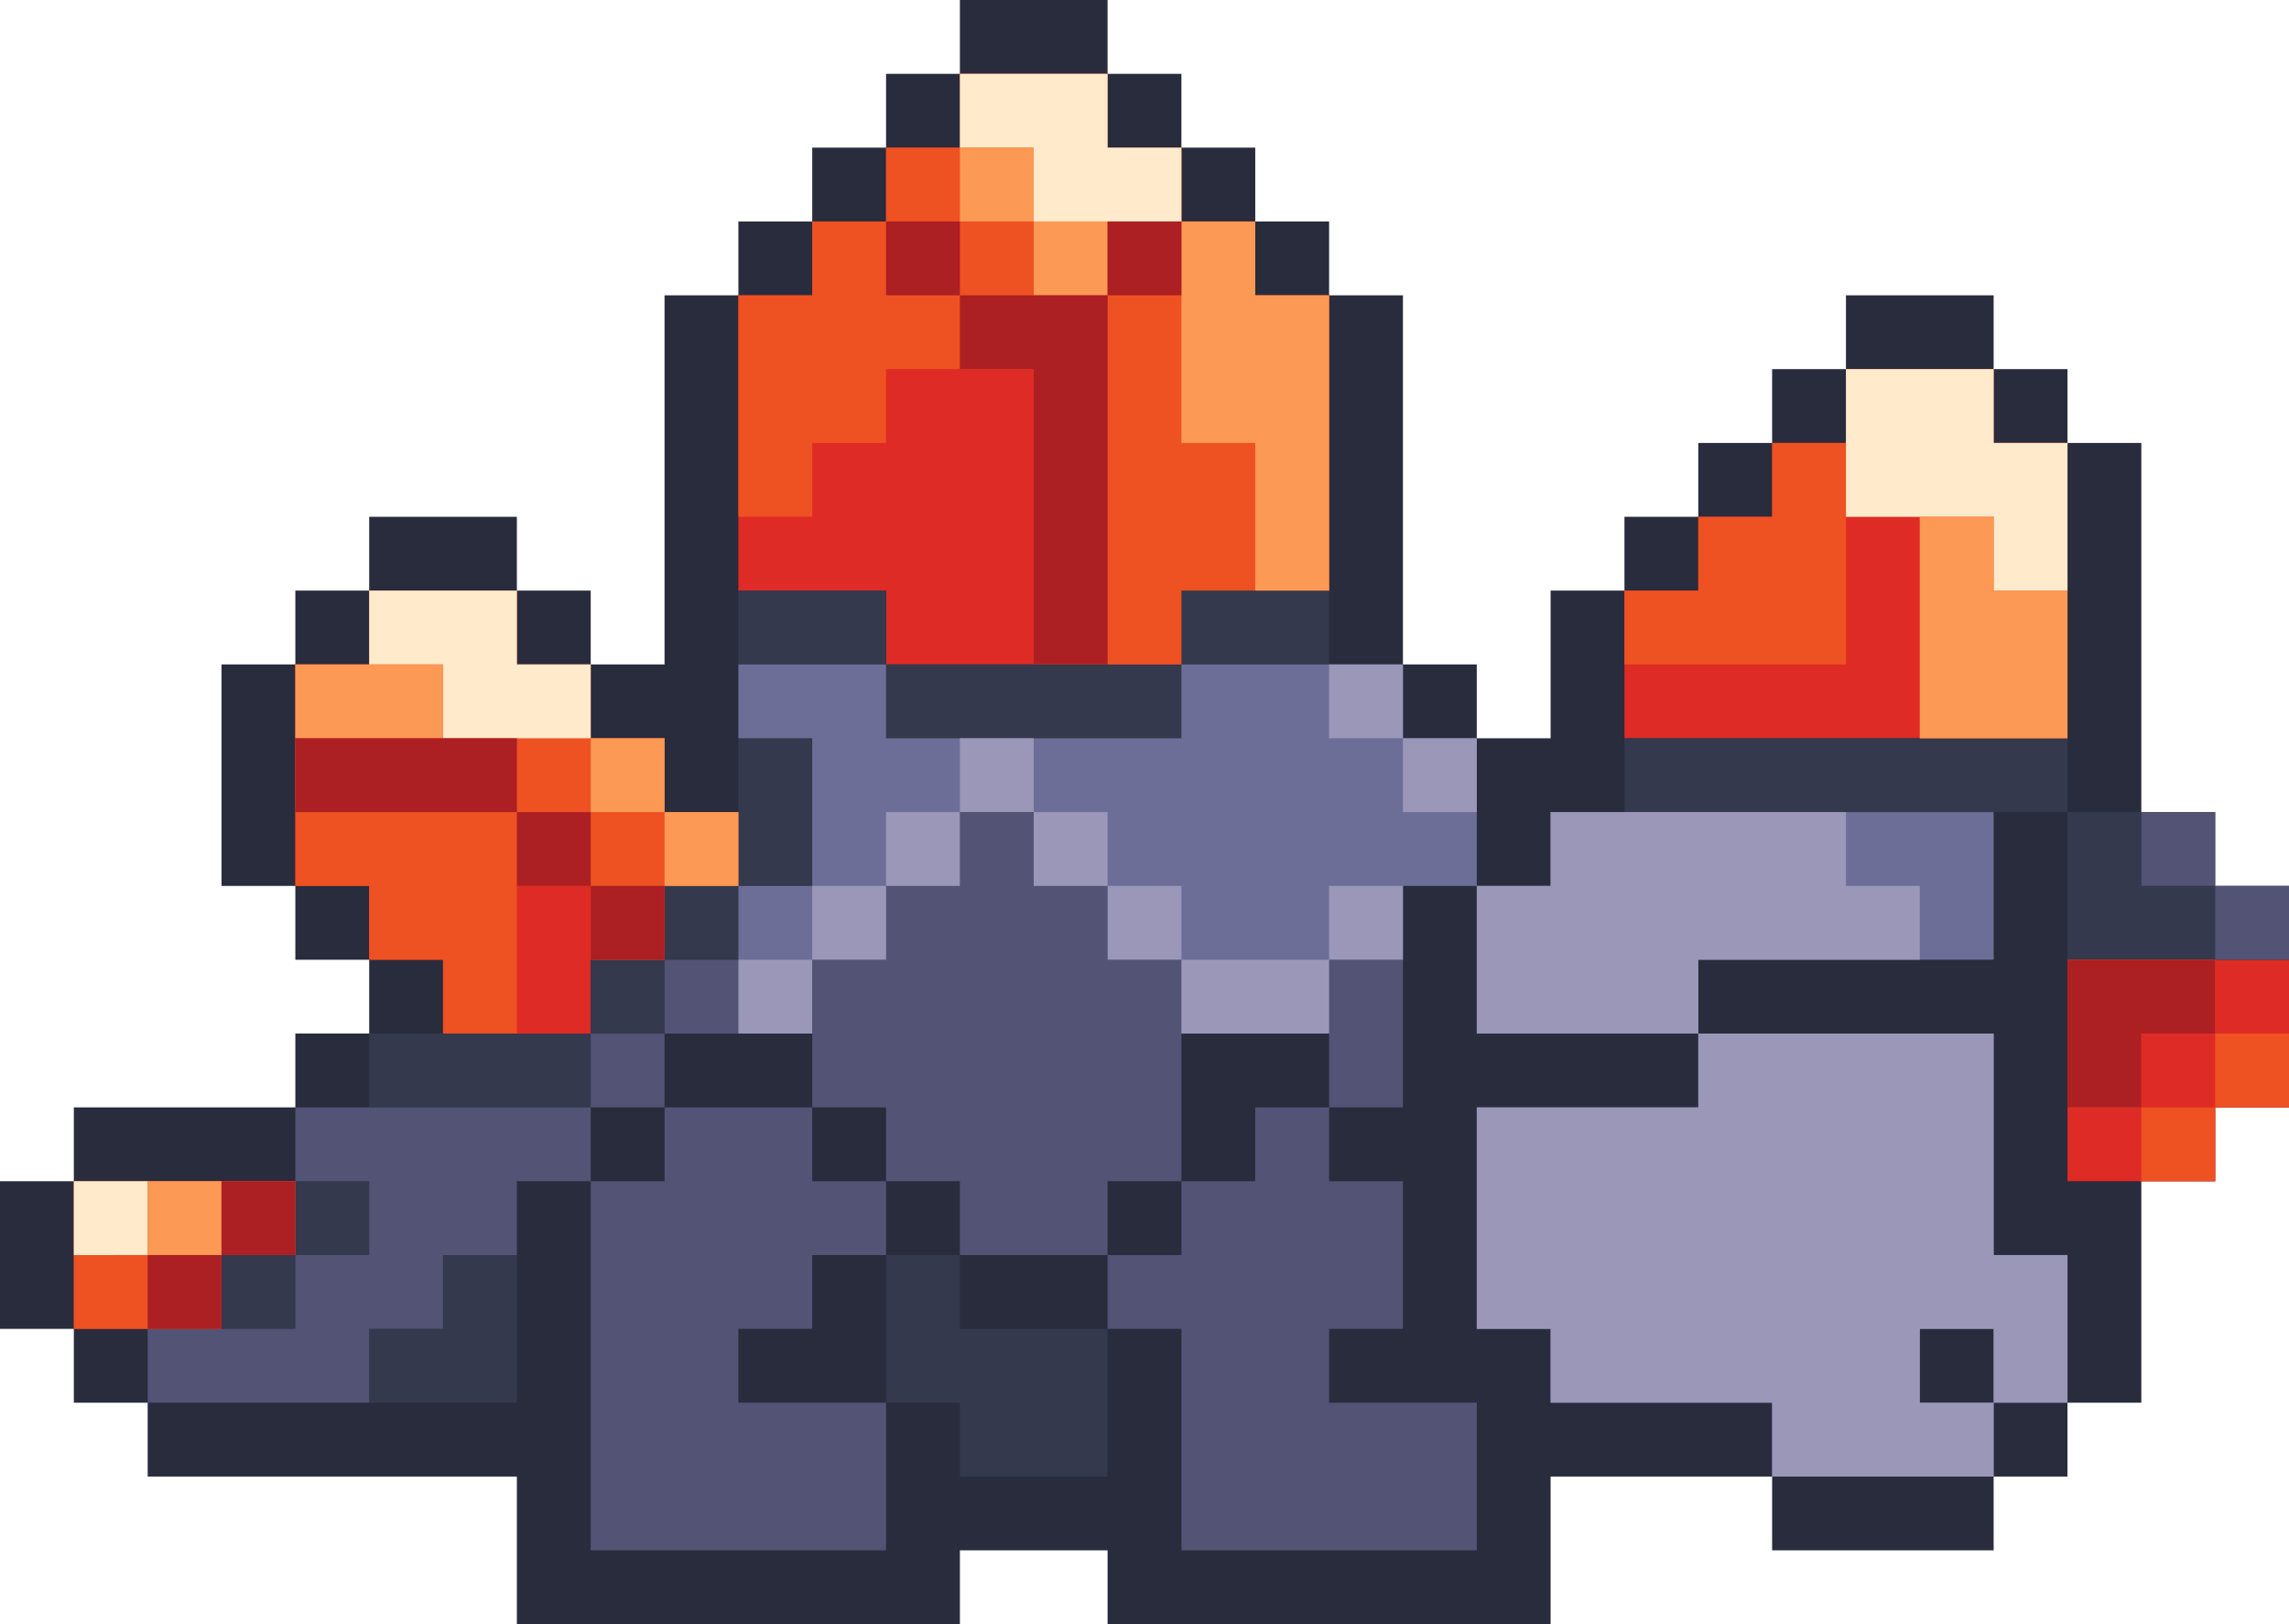 <svg xmlns="http://www.w3.org/2000/svg" viewBox="0 0 31 22"><path d="M30 12v-1h-1V6h-1V5h-1V4h-2v1h-1v1h-1v1h-1v1h-1v2h-1V9h-1V4h-1V3h-1V2h-1V1h-1V0h-2v1h-1v1h-1v1h-1v1H9v5H8V8H7V7H5v1H4v1H3v3h1v1h1v1H4v1H1v1H0v2h1v1h1v1h5v2h6v-1h2v1h6v-2h3v1h3v-1h1v-1h1v-3h1v-1h1v-3h-1z" fill="#282c3c"/><path d="M17 3h-1V2h-1V1h-2v1h-1v1h-1v1h-1v4h2v1h4V8h2V4h-1V3zm11 6V6h-1V5h-2v1h-1v1h-1v1h-1v2h6V9zM9 10H8V9H7V8H5v1H4v3h1v1h1v1h2v-1h1v-1h1v-1H9v-1zm21 3h-2v3h2v-1h1v-2h-1zM2 16H1v2h2v-1h1v-1H2z" fill="#df2b25"/><g fill="#34394e"><path d="M11 8h-1v1h2V8h-1zm5 0v1h2V8h-2z"/><path d="M14 9h-2v1h4V9h-2zm-4 2v1h1v-2h-1v1zm17-1h-5v1h6v-1h-1z"/><path d="M9 12h1v1H9zm20 0v-1h-1v2h2v-1h-1z"/><path d="M8 13h1v1H8z"/><path d="M6 14H5v1h3v-1H6zm-2 2h1v1H4z"/><path d="M3 17h1v1H3zm3 1H5v1h2v-2H6v1zm7 0v-1h-1v2h1v1h2v-2h-2z"/></g><g fill="#6d6e97"><path d="M20 10h-1V9h-3v1h-4V9h-2v1h1v2h-1v2h1v-1h1v-1h1v-1h1v1h1v1h1v1h2v-1h1v-1h1v-2z"/><path d="M24 13h3v-2h-6v1h-1v2h3v-1h1z"/><path d="M27 17v-3h-4v1h-3v3h1v1h3v1h3v-1h-1v-1h1v1h1v-2h-1z"/></g><g fill="#525375"><path d="M29 11h1v1h-1z"/><path d="M30 12h1v1h-1zM9 13h1v1H9z"/><path d="M8 14h1v1H8zm11 0v-1h-1v2h1v-1z"/><path d="M7 15H4v1h1v1H4v1H2v1h3v-1h1v-1h1v-1h1v-1H7z"/><path d="M11 15H9v1H8v5h4v-2h-2v-1h1v-1h1v-1h-1v-1z"/><path d="M16 16v-3h-1v-1h-1v-1h-1v1h-1v1h-1v2h1v1h1v1h2v-1h1z"/><path d="M18 19v-1h1v-2h-1v-1h-1v1h-1v1h-1v1h1v3h4v-2h-2z"/></g><g fill="#9a97b9"><path d="M18 9h1v1h-1zm-5 1h1v1h-1z"/><path d="M19 10h1v1h-1zm-7 1h1v1h-1zm2 0h1v1h-1z"/><path d="M11 12h1v1h-1zm4 0h1v1h-1zm3 0h1v1h-1zm6 1h2v-1h-1v-1h-4v1h-1v2h3v-1h1z"/><path d="M10 13h1v1h-1zm6 0v1h2v-1h-2zm11 4v-3h-4v1h-3v3h1v1h3v1h3v-1h-1v-1h1v1h1v-2h-1z"/></g><g fill="#ee5122"><path d="M17 3h-1V2h-1V1h-2v1h-1v1h-1v1h-1v3h1V6h1V5h2v4h2V8h2V4h-1V3zm11 6V6h-1V5h-2v1h-1v1h-1v1h-1v1h3V7h1v3h2V9zM9 10H8V9H7V8H5v1H4v3h1v1h1v1h1v-2h1v1h1v-1h1v-1H9v-1zm21 4v-1h-2v2h1v-1h1z"/><path d="M30 14h1v1h-1z"/><path d="M29 15h1v1h-1zM2 16H1v2h2v-1h1v-1H2z"/></g><path d="M15 1h-2v1h1v1h2V2h-1V1zm12 5V5h-2v2h2v1h1V6h-1zM7 8H5v1h1v1h2V9H7V8zm-6 8h1v1H1z" fill="#ffebcb"/><g fill="#fb9955"><path d="M13 2h1v1h-1z"/><path d="M14 3h1v1h-1zm3 0h-1v3h1v2h1V4h-1V3zm10 5V7h-1v3h2V8h-1zM4 9v1h2V9H4zm4 1h1v1H8z"/><path d="M9 11h1v1H9zm-7 5h1v1H2z"/></g><g fill="#ac1f22"><path d="M12 3h1v1h-1zm3 0h1v1h-1z"/><path d="M13 4v1h1v4h1V4h-2zm-7 6H4v1h3v-1H6z"/><path d="M7 11h1v1H7z"/><path d="M8 12h1v1H8zm21 1h-1v2h1v-1h1v-1h-1zM3 16h1v1H3z"/><path d="M2 17h1v1H2z"/></g></svg>